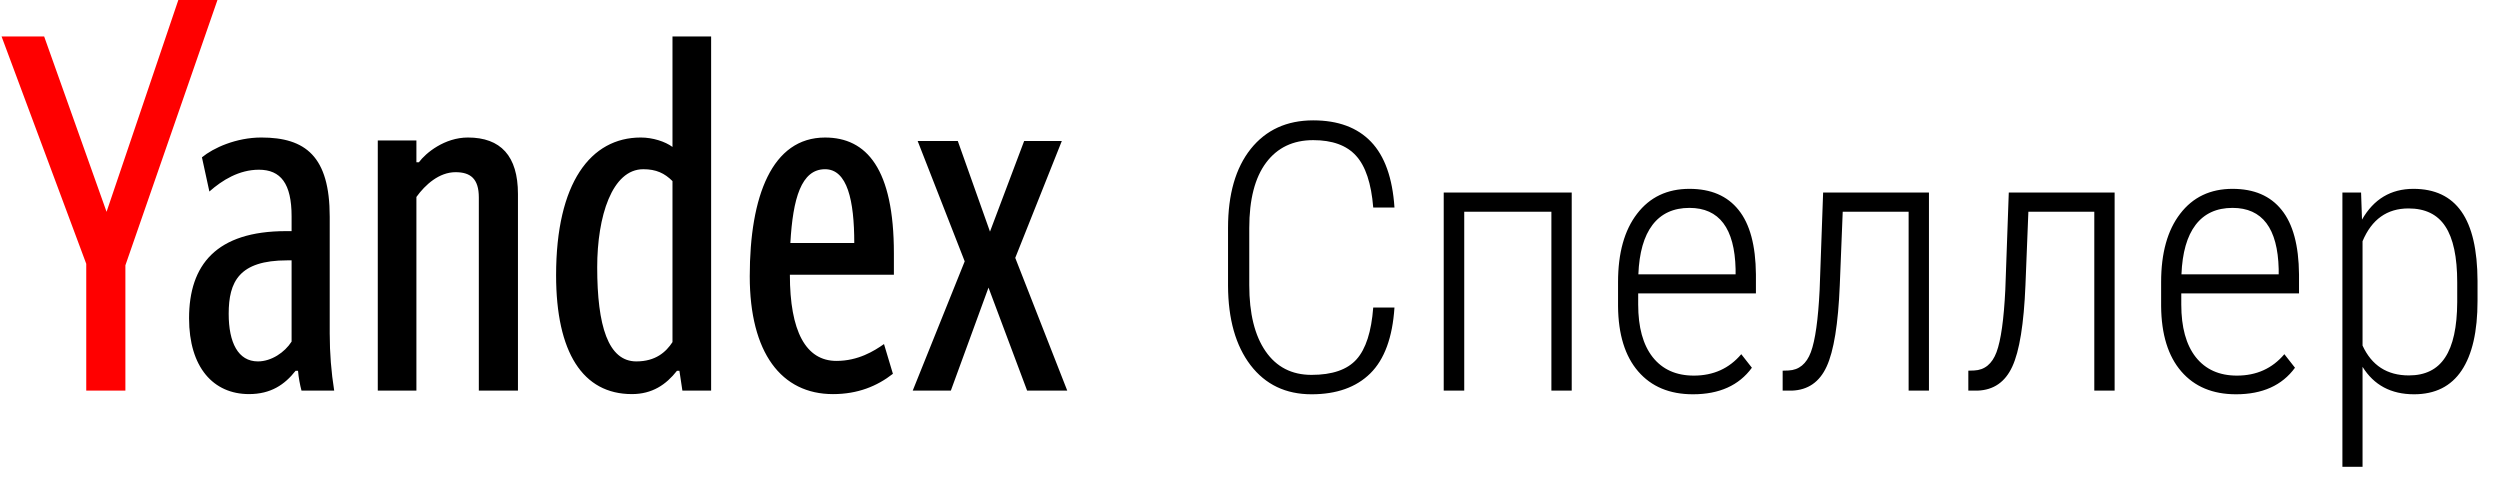 <svg width="160" height="31" viewBox="0 0 160 31" fill="none" xmlns="http://www.w3.org/2000/svg">
<g clip-path="url(#clip0)">
<path d="M18.662 21.862C18.218 22.559 17.362 23.13 16.506 23.13C15.238 23.13 14.636 21.925 14.636 20.086C14.636 18.026 15.302 16.663 18.376 16.663H18.662V21.862ZM21.102 21.386V13.873C21.102 10.006 19.55 8.801 16.728 8.801C15.112 8.801 13.653 9.467 12.924 10.069L13.4 12.257C14.224 11.527 15.302 10.862 16.57 10.862C17.965 10.862 18.662 11.749 18.662 13.842V14.792H18.313C13.843 14.792 12.1 16.948 12.1 20.372C12.1 23.51 13.653 25.222 15.936 25.222C17.331 25.222 18.218 24.62 18.916 23.732H19.074C19.106 24.144 19.201 24.652 19.296 25H21.388C21.198 23.805 21.103 22.596 21.103 21.386H21.102ZM26.65 12.606C27.22 11.813 28.109 11.02 29.155 11.02C30.105 11.02 30.645 11.432 30.645 12.637V25H33.149V12.415C33.149 9.975 32.039 8.801 29.947 8.801C28.457 8.801 27.253 9.784 26.809 10.386H26.65V8.991H24.178V25H26.65V12.605V12.606ZM40.44 25.222C41.74 25.222 42.627 24.62 43.325 23.732H43.483L43.673 25H45.512V2.334H43.039V9.404C42.564 9.054 41.771 8.801 41.01 8.801C37.809 8.801 35.59 11.686 35.59 17.614C35.59 22.559 37.302 25.222 40.44 25.222ZM43.04 21.893C42.627 22.527 41.961 23.13 40.725 23.13C38.918 23.13 38.221 20.847 38.221 17.107C38.221 13.842 39.171 10.83 41.169 10.83C41.993 10.83 42.532 11.084 43.039 11.59V21.893H43.04ZM57.146 23.923L56.576 22.02C55.941 22.464 54.926 23.098 53.532 23.098C51.567 23.098 50.552 21.196 50.552 17.582H57.209V16.22C57.209 10.8 55.466 8.802 52.803 8.802C49.411 8.802 47.984 12.542 47.984 17.678C47.984 22.592 50.014 25.223 53.31 25.223C54.895 25.223 56.131 24.716 57.146 23.923ZM52.803 10.83C54.229 10.83 54.673 12.827 54.673 15.553H50.583C50.743 12.7 51.281 10.83 52.803 10.83ZM65.546 9.023L63.359 14.824L61.299 9.024H58.73L61.741 16.726L58.414 25H60.854L63.264 18.406L65.736 25H68.304L64.976 16.504L67.956 9.024H65.546V9.023Z" fill="black"/>
<path d="M8.025 25V16.98L13.921 -0.011H11.417L6.82 13.556L2.826 2.334H0.1L5.52 16.884V25H8.025Z" fill="#FF0000"/>
</g>
<path d="M89.246 19.68C89.121 21.594 88.606 23 87.699 23.898C86.793 24.789 85.539 25.234 83.938 25.234C82.289 25.234 80.988 24.613 80.035 23.371C79.082 22.121 78.602 20.426 78.594 18.285V14.582C78.594 12.434 79.078 10.75 80.047 9.531C81.023 8.312 82.356 7.703 84.043 7.703C85.637 7.703 86.871 8.16 87.746 9.074C88.621 9.988 89.121 11.391 89.246 13.281H87.887C87.762 11.734 87.394 10.629 86.785 9.965C86.184 9.301 85.269 8.969 84.043 8.969C82.754 8.969 81.75 9.449 81.031 10.41C80.312 11.371 79.953 12.766 79.953 14.594V18.25C79.953 20.062 80.301 21.473 80.996 22.48C81.691 23.488 82.672 23.992 83.938 23.992C85.266 23.992 86.227 23.66 86.82 22.996C87.414 22.332 87.769 21.227 87.887 19.68H89.246ZM100.59 25H99.289V13.551H93.711V25H92.398V12.32H100.59V25ZM108.348 25.234C106.855 25.234 105.688 24.746 104.844 23.77C104 22.793 103.57 21.402 103.555 19.598V18.051C103.555 16.191 103.961 14.734 104.773 13.68C105.586 12.617 106.703 12.086 108.125 12.086C109.5 12.086 110.547 12.535 111.266 13.434C111.992 14.332 112.363 15.707 112.379 17.559V18.777H104.844V19.492C104.844 20.945 105.152 22.066 105.77 22.855C106.395 23.645 107.273 24.039 108.406 24.039C109.656 24.039 110.668 23.582 111.441 22.668L112.121 23.535C111.293 24.668 110.035 25.234 108.348 25.234ZM108.125 13.305C107.102 13.305 106.312 13.668 105.758 14.395C105.211 15.113 104.91 16.168 104.855 17.559H111.078V17.219C111.016 14.609 110.031 13.305 108.125 13.305ZM123.453 12.32V25H122.152V13.551H117.934L117.746 18.25C117.645 20.734 117.363 22.473 116.902 23.465C116.449 24.449 115.711 24.961 114.688 25H114.09V23.723L114.465 23.711C115.137 23.68 115.613 23.289 115.895 22.539C116.176 21.781 116.363 20.449 116.457 18.543L116.68 12.32H123.453ZM135.336 12.32V25H134.035V13.551H129.816L129.629 18.25C129.527 20.734 129.246 22.473 128.785 23.465C128.332 24.449 127.594 24.961 126.57 25H125.973V23.723L126.348 23.711C127.02 23.68 127.496 23.289 127.777 22.539C128.059 21.781 128.246 20.449 128.34 18.543L128.562 12.32H135.336ZM143.105 25.234C141.613 25.234 140.445 24.746 139.602 23.77C138.758 22.793 138.328 21.402 138.312 19.598V18.051C138.312 16.191 138.719 14.734 139.531 13.68C140.344 12.617 141.461 12.086 142.883 12.086C144.258 12.086 145.305 12.535 146.023 13.434C146.75 14.332 147.121 15.707 147.137 17.559V18.777H139.602V19.492C139.602 20.945 139.91 22.066 140.527 22.855C141.152 23.645 142.031 24.039 143.164 24.039C144.414 24.039 145.426 23.582 146.199 22.668L146.879 23.535C146.051 24.668 144.793 25.234 143.105 25.234ZM142.883 13.305C141.859 13.305 141.07 13.668 140.516 14.395C139.969 15.113 139.668 16.168 139.613 17.559H145.836V17.219C145.773 14.609 144.789 13.305 142.883 13.305ZM158.562 19.258C158.562 21.211 158.223 22.695 157.543 23.711C156.863 24.727 155.848 25.234 154.496 25.234C153.027 25.234 151.93 24.648 151.203 23.477V29.875H149.914V12.32H151.109L151.168 14.055C151.918 12.742 153.016 12.086 154.461 12.086C155.828 12.086 156.852 12.57 157.531 13.539C158.211 14.508 158.555 15.988 158.562 17.98V19.258ZM157.262 18.074C157.262 16.449 157.008 15.254 156.5 14.488C156 13.723 155.215 13.34 154.145 13.34C152.77 13.34 151.789 14.039 151.203 15.438V22.117C151.789 23.391 152.777 24.027 154.168 24.027C155.215 24.027 155.988 23.645 156.488 22.879C156.996 22.113 157.254 20.934 157.262 19.34V18.074Z" fill="black"/>
<defs>
<clipPath id="clip0">
<rect width="69" height="28" fill="white"/>
</clipPath>
</defs>
</svg>
